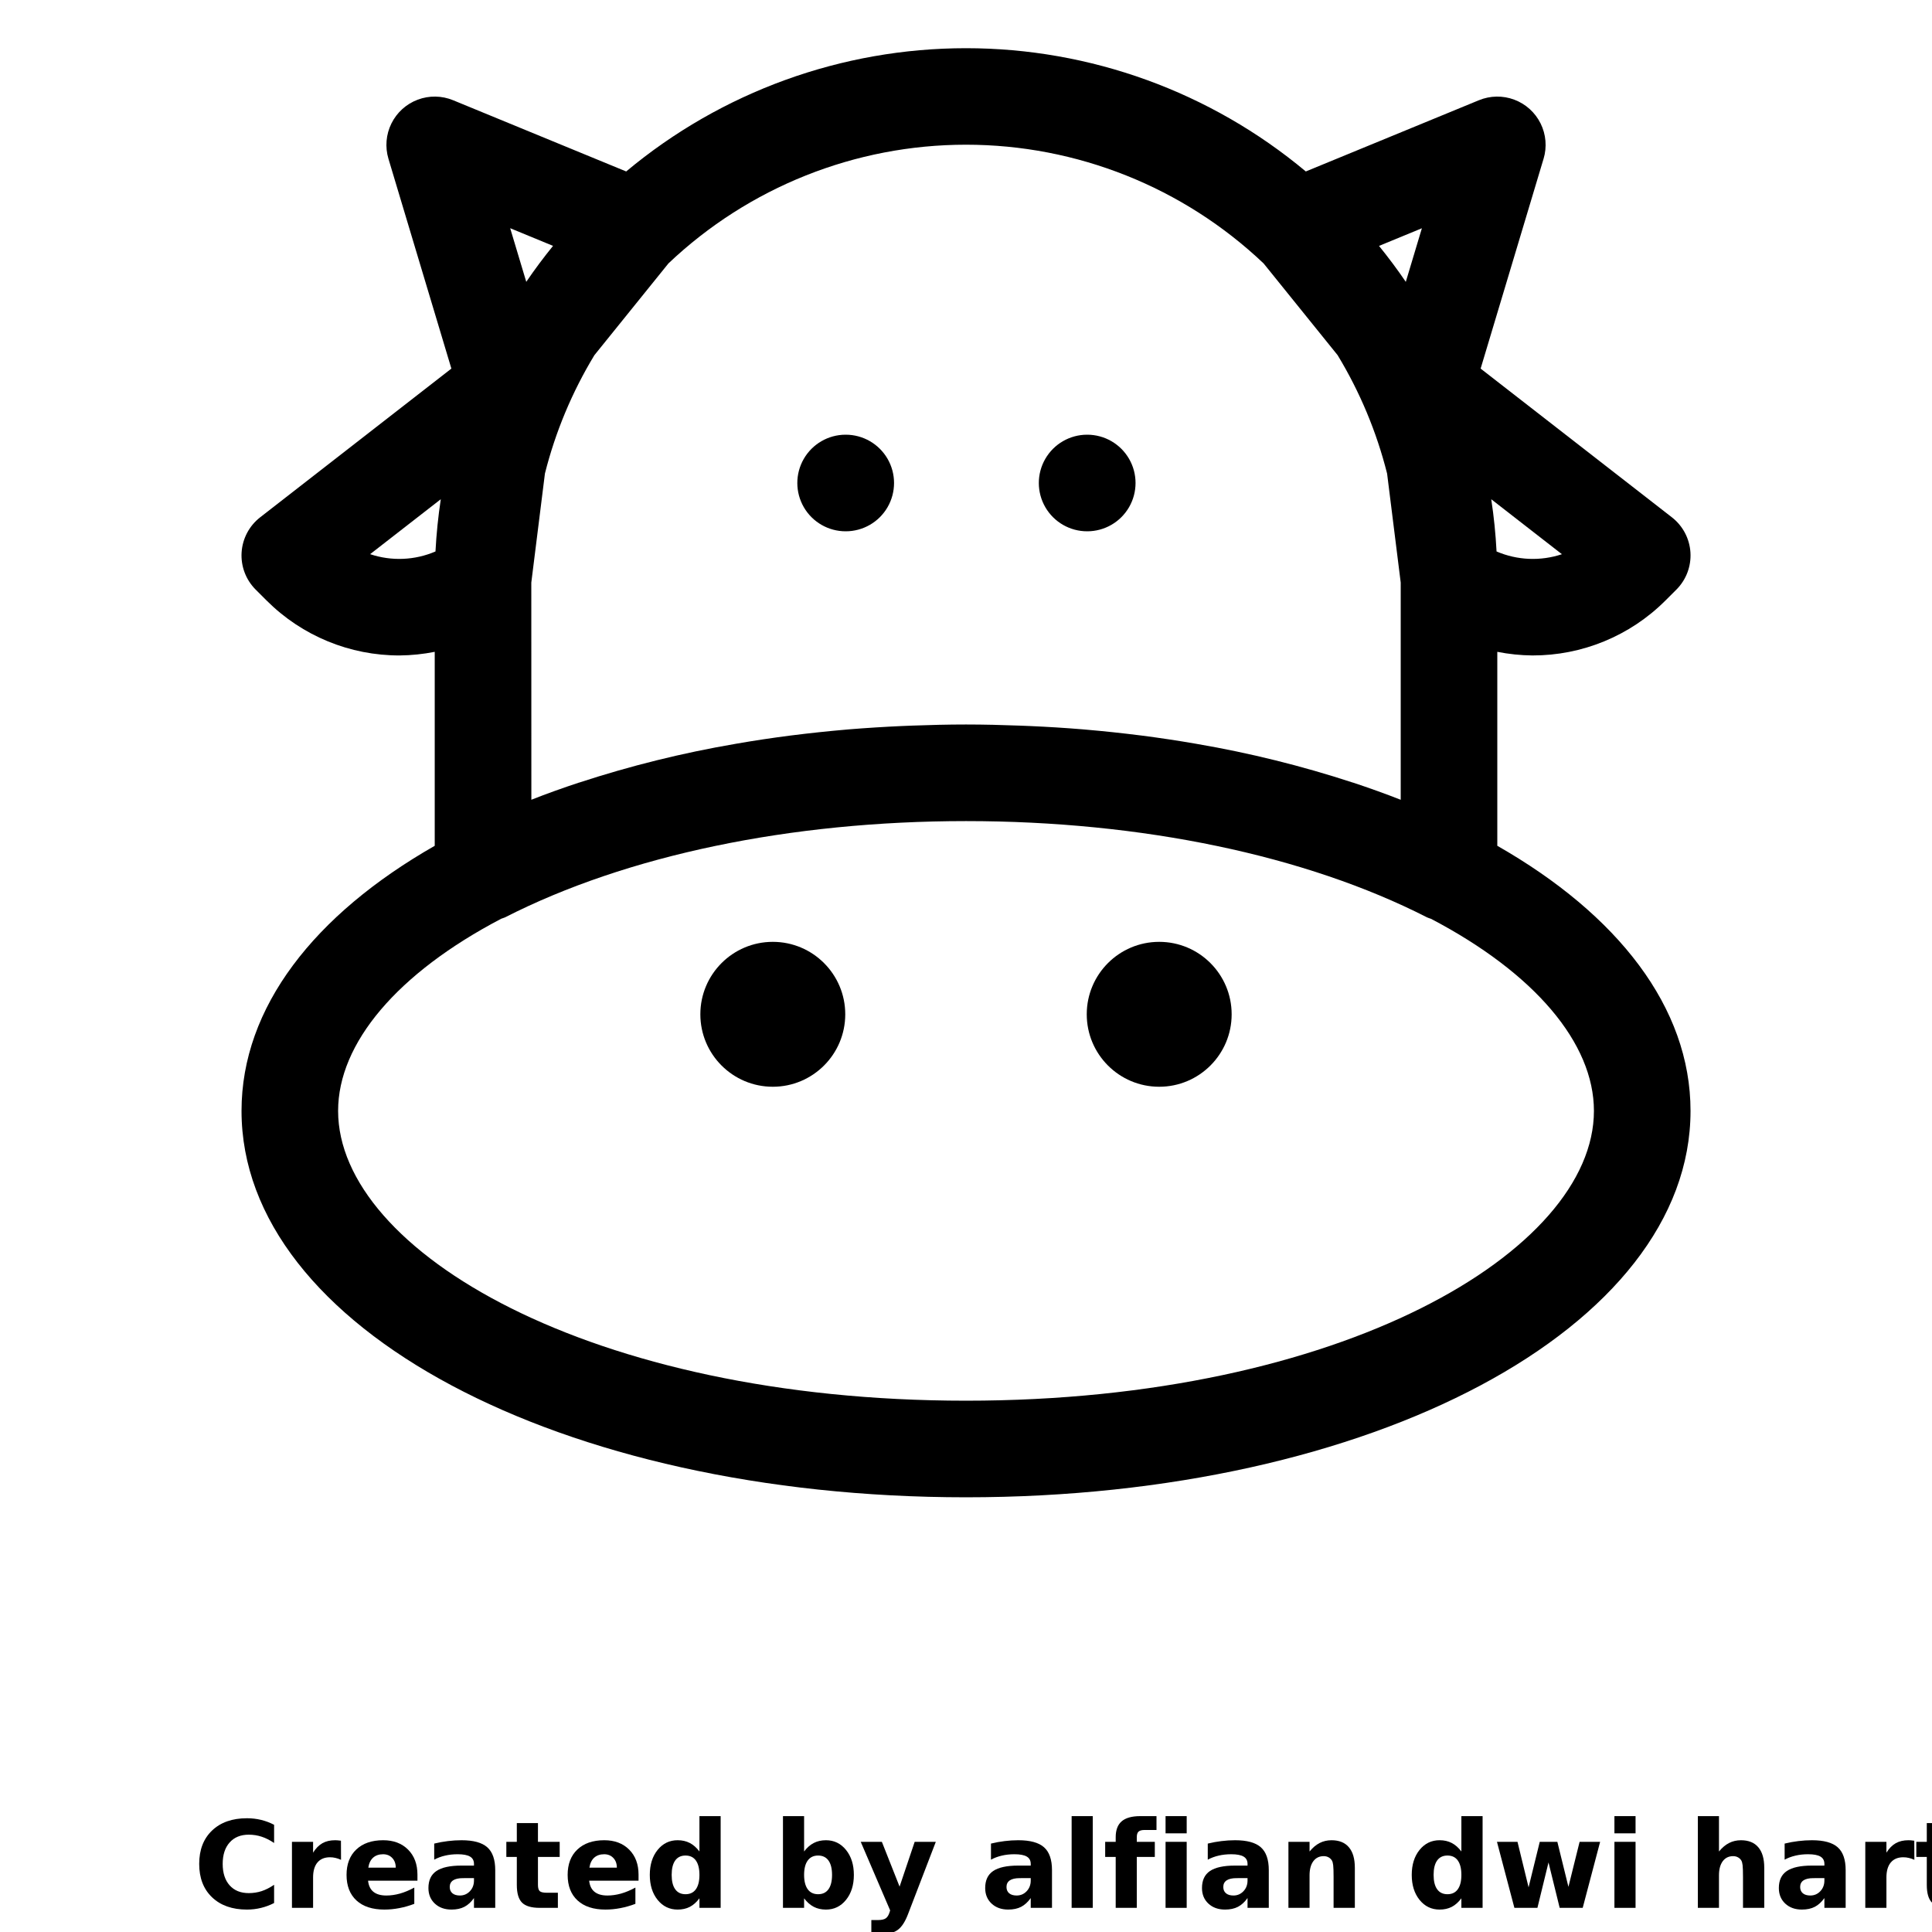 <?xml version="1.0" encoding="UTF-8"?>
<svg width="700pt" height="700pt" version="1.1" viewBox="0 0 700 700" xmlns="http://www.w3.org/2000/svg" xmlns:xlink="http://www.w3.org/1999/xlink">
 <defs>
  <symbol id="n" overflow="visible">
   <path d="m29.312-1.75c-1.512 0.781-3.09 1.371-4.734 1.766-1.637 0.406-3.34 0.609-5.109 0.609-5.312 0-9.527-1.484-12.641-4.453-3.106-2.969-4.656-7-4.656-12.094s1.551-9.125 4.656-12.094c3.113-2.969 7.328-4.453 12.641-4.453 1.77 0 3.473 0.199 5.109 0.594 1.645 0.398 3.223 0.992 4.734 1.781v6.594c-1.531-1.039-3.039-1.801-4.516-2.281-1.48-0.488-3.039-0.734-4.672-0.734-2.938 0-5.246 0.945-6.922 2.828-1.68 1.875-2.516 4.465-2.516 7.766 0 3.293 0.836 5.883 2.516 7.766 1.676 1.875 3.984 2.812 6.922 2.812 1.633 0 3.191-0.238 4.672-0.719 1.477-0.488 2.984-1.254 4.516-2.297z"/>
  </symbol>
  <symbol id="e" overflow="visible">
   <path d="m21.453-17.406c-0.68-0.312-1.352-0.539-2.016-0.688-0.656-0.156-1.32-0.234-1.984-0.234-1.969 0-3.484 0.633-4.547 1.891-1.055 1.262-1.578 3.07-1.578 5.422v11.016h-7.656v-23.922h7.656v3.922c0.977-1.562 2.102-2.703 3.375-3.422 1.281-0.719 2.812-1.078 4.594-1.078 0.25 0 0.523 0.012 0.828 0.031 0.301 0.023 0.734 0.07 1.297 0.141z"/>
  </symbol>
  <symbol id="d" overflow="visible">
   <path d="m27.562-12.031v2.188h-17.891c0.188 1.793 0.832 3.137 1.938 4.031 1.113 0.898 2.672 1.344 4.672 1.344 1.602 0 3.25-0.234 4.938-0.703 1.688-0.477 3.422-1.203 5.203-2.172v5.891c-1.805 0.688-3.609 1.203-5.422 1.547-1.812 0.352-3.621 0.531-5.422 0.531-4.336 0-7.703-1.098-10.109-3.297-2.398-2.207-3.594-5.297-3.594-9.266 0-3.906 1.176-6.973 3.531-9.203 2.363-2.238 5.609-3.359 9.734-3.359 3.758 0 6.769 1.137 9.031 3.406 2.258 2.262 3.391 5.281 3.391 9.062zm-7.859-2.531c0-1.457-0.43-2.629-1.281-3.516-0.844-0.895-1.949-1.344-3.312-1.344-1.492 0-2.699 0.418-3.625 1.25-0.918 0.836-1.492 2.039-1.719 3.609z"/>
  </symbol>
  <symbol id="a" overflow="visible">
   <path d="m14.391-10.766c-1.594 0-2.793 0.273-3.594 0.812-0.805 0.543-1.203 1.34-1.203 2.391 0 0.969 0.32 1.73 0.969 2.281 0.645 0.543 1.547 0.812 2.703 0.812 1.438 0 2.644-0.516 3.625-1.547 0.988-1.031 1.484-2.32 1.484-3.875v-0.875zm11.688-2.891v13.656h-7.703v-3.547c-1.031 1.449-2.188 2.508-3.469 3.172s-2.84 1-4.672 1c-2.481 0-4.496-0.723-6.047-2.172-1.543-1.445-2.312-3.32-2.312-5.625 0-2.812 0.961-4.867 2.891-6.172 1.938-1.312 4.969-1.969 9.094-1.969h4.516v-0.609c0-1.207-0.48-2.094-1.438-2.656-0.949-0.562-2.438-0.844-4.469-0.844-1.637 0-3.156 0.168-4.562 0.5-1.406 0.324-2.719 0.812-3.938 1.469v-5.828c1.645-0.406 3.289-0.707 4.938-0.906 1.656-0.207 3.305-0.312 4.953-0.312 4.32 0 7.438 0.855 9.344 2.562 1.914 1.699 2.875 4.461 2.875 8.281z"/>
  </symbol>
  <symbol id="c" overflow="visible">
   <path d="m12.031-30.719v6.797h7.875v5.469h-7.875v10.141c0 1.117 0.219 1.871 0.656 2.266 0.438 0.387 1.312 0.578 2.625 0.578h3.938v5.469h-6.562c-3.023 0-5.164-0.629-6.422-1.891-1.262-1.258-1.891-3.398-1.891-6.422v-10.141h-3.797v-5.469h3.797v-6.797z"/>
  </symbol>
  <symbol id="b" overflow="visible">
   <path d="m19.953-20.422v-12.812h7.688v33.234h-7.688v-3.453c-1.055 1.406-2.215 2.438-3.484 3.094-1.273 0.656-2.742 0.984-4.406 0.984-2.949 0-5.371-1.172-7.266-3.516-1.887-2.344-2.828-5.359-2.828-9.047s0.941-6.703 2.828-9.047c1.895-2.344 4.316-3.516 7.266-3.516 1.656 0 3.117 0.336 4.391 1 1.281 0.656 2.445 1.684 3.5 3.078zm-5.047 15.484c1.645 0 2.894-0.598 3.75-1.797 0.863-1.195 1.297-2.93 1.297-5.203 0-2.281-0.434-4.019-1.297-5.219-0.855-1.195-2.106-1.797-3.75-1.797-1.625 0-2.871 0.602-3.734 1.797-0.855 1.199-1.281 2.938-1.281 5.219 0 2.273 0.426 4.008 1.281 5.203 0.863 1.199 2.109 1.797 3.734 1.797z"/>
  </symbol>
  <symbol id="i" overflow="visible">
   <path d="m16.406-4.938c1.633 0 2.883-0.598 3.75-1.797 0.863-1.195 1.297-2.93 1.297-5.203 0-2.281-0.434-4.019-1.297-5.219-0.867-1.195-2.117-1.797-3.75-1.797-1.637 0-2.891 0.605-3.766 1.812-0.875 1.199-1.312 2.934-1.312 5.203 0 2.262 0.438 3.996 1.312 5.203 0.875 1.199 2.129 1.797 3.766 1.797zm-5.078-15.484c1.051-1.395 2.219-2.422 3.5-3.078 1.281-0.664 2.754-1 4.422-1 2.945 0 5.367 1.172 7.266 3.516 1.895 2.344 2.844 5.359 2.844 9.047s-0.949 6.703-2.844 9.047c-1.898 2.344-4.32 3.516-7.266 3.516-1.668 0-3.141-0.336-4.422-1s-2.449-1.691-3.5-3.078v3.453h-7.656v-33.234h7.656z"/>
  </symbol>
  <symbol id="h" overflow="visible">
   <path d="m0.531-23.922h7.656l6.422 16.234 5.469-16.234h7.656l-10.062 26.188c-1.012 2.664-2.195 4.523-3.547 5.578-1.344 1.062-3.121 1.594-5.328 1.594h-4.422v-5.016h2.391c1.301 0 2.242-0.211 2.828-0.625 0.594-0.406 1.055-1.148 1.391-2.219l0.203-0.656z"/>
  </symbol>
  <symbol id="g" overflow="visible">
   <path d="m3.672-33.234h7.656v33.234h-7.656z"/>
  </symbol>
  <symbol id="m" overflow="visible">
   <path d="m19.422-33.234v5.016h-4.234c-1.086 0-1.84 0.199-2.266 0.594-0.43 0.387-0.641 1.062-0.641 2.031v1.672h6.531v5.469h-6.531v18.453h-7.641v-18.453h-3.812v-5.469h3.812v-1.672c0-2.602 0.723-4.523 2.172-5.766 1.457-1.25 3.707-1.875 6.75-1.875z"/>
  </symbol>
  <symbol id="f" overflow="visible">
   <path d="m3.672-23.922h7.656v23.922h-7.656zm0-9.312h7.656v6.234h-7.656z"/>
  </symbol>
  <symbol id="l" overflow="visible">
   <path d="m27.734-14.562v14.562h-7.703v-11.156c0-2.062-0.047-3.484-0.141-4.266-0.086-0.781-0.242-1.359-0.469-1.734-0.305-0.5-0.711-0.883-1.219-1.156-0.512-0.281-1.094-0.422-1.75-0.422-1.594 0-2.852 0.617-3.766 1.844-0.906 1.23-1.359 2.938-1.359 5.125v11.766h-7.656v-23.922h7.656v3.5c1.145-1.395 2.363-2.422 3.656-3.078 1.301-0.664 2.738-1 4.312-1 2.758 0 4.852 0.852 6.281 2.547 1.438 1.688 2.156 4.152 2.156 7.391z"/>
  </symbol>
  <symbol id="k" overflow="visible">
   <path d="m1.531-23.922h7.438l4.016 16.484 4.047-16.484h6.375l4.016 16.312 4.047-16.312h7.438l-6.312 23.922h-8.344l-4.047-16.453-4.016 16.453h-8.344z"/>
  </symbol>
  <symbol id="j" overflow="visible">
   <path d="m27.734-14.562v14.562h-7.703v-11.109c0-2.094-0.047-3.531-0.141-4.312-0.086-0.781-0.242-1.359-0.469-1.734-0.305-0.5-0.711-0.883-1.219-1.156-0.512-0.281-1.094-0.422-1.75-0.422-1.594 0-2.852 0.617-3.766 1.844-0.906 1.23-1.359 2.938-1.359 5.125v11.766h-7.656v-33.234h7.656v12.812c1.145-1.395 2.363-2.422 3.656-3.078 1.301-0.664 2.738-1 4.312-1 2.758 0 4.852 0.852 6.281 2.547 1.438 1.688 2.156 4.152 2.156 7.391z"/>
  </symbol>
 </defs>
 <g>
  <path d="m542.5 306.45v-70.281c4.18 0.828 8.426 1.27 12.688 1.312 18.031 0.051 35.348-7.07 48.125-19.793l4.07-4.059c3.551-3.551 5.41-8.457 5.098-13.469-0.312-5.012-2.762-9.648-6.727-12.73l-69.293-53.883 22.801-76.02h0.004c1.273-4.246 0.891-8.82-1.078-12.793-1.965-3.977-5.367-7.055-9.52-8.617-4.148-1.562-8.734-1.492-12.836 0.199l-62.711 25.805c-34.539-28.855-78.117-44.66-123.12-44.66-45.008 0-88.586 15.805-123.12 44.66l-62.703-25.805c-4.102-1.691-8.688-1.762-12.836-0.199-4.152 1.562-7.555 4.641-9.52 8.617-1.969 3.973-2.352 8.547-1.078 12.793l22.801 76.02-69.281 53.883c-3.965 3.082-6.414 7.719-6.727 12.73-0.309 5.012 1.547 9.918 5.102 13.469l4.059 4.051c12.777 12.727 30.09 19.852 48.125 19.801 4.262-0.043 8.508-0.484 12.688-1.312v70.281c-43.602 24.891-70 58.508-70 96.047 0 78.504 115.31 140 262.5 140s262.5-61.496 262.5-140c0-37.539-26.398-71.156-70-96.047zm-0.27-106.64c-0.332-6.418-0.973-12.727-1.926-18.926l25.609 19.914c-7.75 2.582-16.176 2.227-23.684-0.992zm-32.883-97.688c-3.047-4.488-6.301-8.82-9.703-13.027l15.531-6.394zm-308.97-13.039c-3.402 4.207-6.66 8.539-9.703 13.027l-5.828-19.426zm-66.273 111.7 25.602-19.906c-0.945 6.219-1.586 12.527-1.926 18.926h0.004c-7.504 3.227-15.934 3.574-23.68 0.98zm58.398 10.293 4.934-39.496v-0.004c3.805-15.102 9.84-29.555 17.914-42.875l26.828-33.25h-0.004c29.105-27.625 67.703-43.023 107.83-43.023s78.723 15.398 107.83 43.023l26.828 33.25h-0.004c8.074 13.32 14.109 27.773 17.914 42.875l4.934 39.5v78.699c-5.574-2.195-11.375-4.262-17.273-6.223h-0.07v-0.004c-18.449-6.043-37.316-10.723-56.453-14l-0.34-0.062c-6.527-1.133-13.168-2.133-19.922-3l-0.367-0.043c-6.539-0.828-13.176-1.531-19.906-2.109l-0.789-0.07c-6.34-0.523-12.758-0.926-19.25-1.207l-3.691-0.148c-6.434-0.242-12.891-0.41-19.438-0.41s-13.004 0.168-19.418 0.402l-3.691 0.148c-6.5 0.293-12.914 0.695-19.25 1.207l-0.789 0.07c-6.731 0.582-13.367 1.285-19.906 2.109l-0.367 0.043c-6.754 0.863-13.395 1.863-19.922 3l-0.34 0.062c-19.137 3.277-38.008 7.953-56.457 14h-0.07c-5.914 1.961-11.699 4.023-17.273 6.223zm157.5 296.42c-136.09 0-227.5-54.25-227.5-105 0-24.57 21.516-49.961 59.125-69.633 0.438-0.184 0.875-0.262 1.34-0.48 44.062-22.496 103.39-34.887 167.04-34.887s122.97 12.391 167.05 34.887c0.465 0.234 0.961 0.34 1.434 0.523 37.547 19.672 59.02 45.039 59.02 69.59 0 50.75-91.41 105-227.5 105z"/>
  <path d="m306.25 367.5c0 14.496-11.754 26.25-26.25 26.25s-26.25-11.754-26.25-26.25 11.754-26.25 26.25-26.25 26.25 11.754 26.25 26.25"/>
  <path d="m446.25 367.5c0 14.496-11.754 26.25-26.25 26.25s-26.25-11.754-26.25-26.25 11.754-26.25 26.25-26.25 26.25 11.754 26.25 26.25"/>
  <path d="m306.43 192.5c6.25 0 12.027-3.336 15.156-8.75 3.125-5.414 3.125-12.086 0-17.5-3.129-5.414-8.906-8.75-15.156-8.75h-0.09c-6.25 0.016-12.02 3.367-15.133 8.789-3.113 5.422-3.094 12.094 0.043 17.5 3.141 5.406 8.926 8.727 15.18 8.711z"/>
  <path d="m393.93 192.5c6.25 0 12.027-3.336 15.156-8.75 3.125-5.414 3.125-12.086 0-17.5-3.129-5.414-8.906-8.75-15.156-8.75h-0.09c-6.25 0.016-12.02 3.367-15.133 8.789-3.113 5.422-3.094 12.094 0.043 17.5 3.141 5.406 8.926 8.727 15.18 8.711z"/>
  <use x="70" y="691.25" xlink:href="#n"/>
  <use x="102.109" y="691.25" xlink:href="#e"/>
  <use x="123.684" y="691.25" xlink:href="#d"/>
  <use x="153.355" y="691.25" xlink:href="#a"/>
  <use x="182.879" y="691.25" xlink:href="#c"/>
  <use x="203.793" y="691.25" xlink:href="#d"/>
  <use x="233.465" y="691.25" xlink:href="#b"/>
  <use x="280.012" y="691.25" xlink:href="#i"/>
  <use x="311.328" y="691.25" xlink:href="#h"/>
  <use x="355.078" y="691.25" xlink:href="#a"/>
  <use x="384.602" y="691.25" xlink:href="#g"/>
  <use x="399.598" y="691.25" xlink:href="#m"/>
  <use x="418.633" y="691.25" xlink:href="#f"/>
  <use x="433.629" y="691.25" xlink:href="#a"/>
  <use x="463.152" y="691.25" xlink:href="#l"/>
  <use x="509.531" y="691.25" xlink:href="#b"/>
  <use x="540.848" y="691.25" xlink:href="#k"/>
  <use x="581.266" y="691.25" xlink:href="#f"/>
  <use x="611.492" y="691.25" xlink:href="#j"/>
  <use x="642.637" y="691.25" xlink:href="#a"/>
  <use x="672.16" y="691.25" xlink:href="#e"/>
  <use x="693.738" y="691.25" xlink:href="#c"/>
 </g>
</svg>
